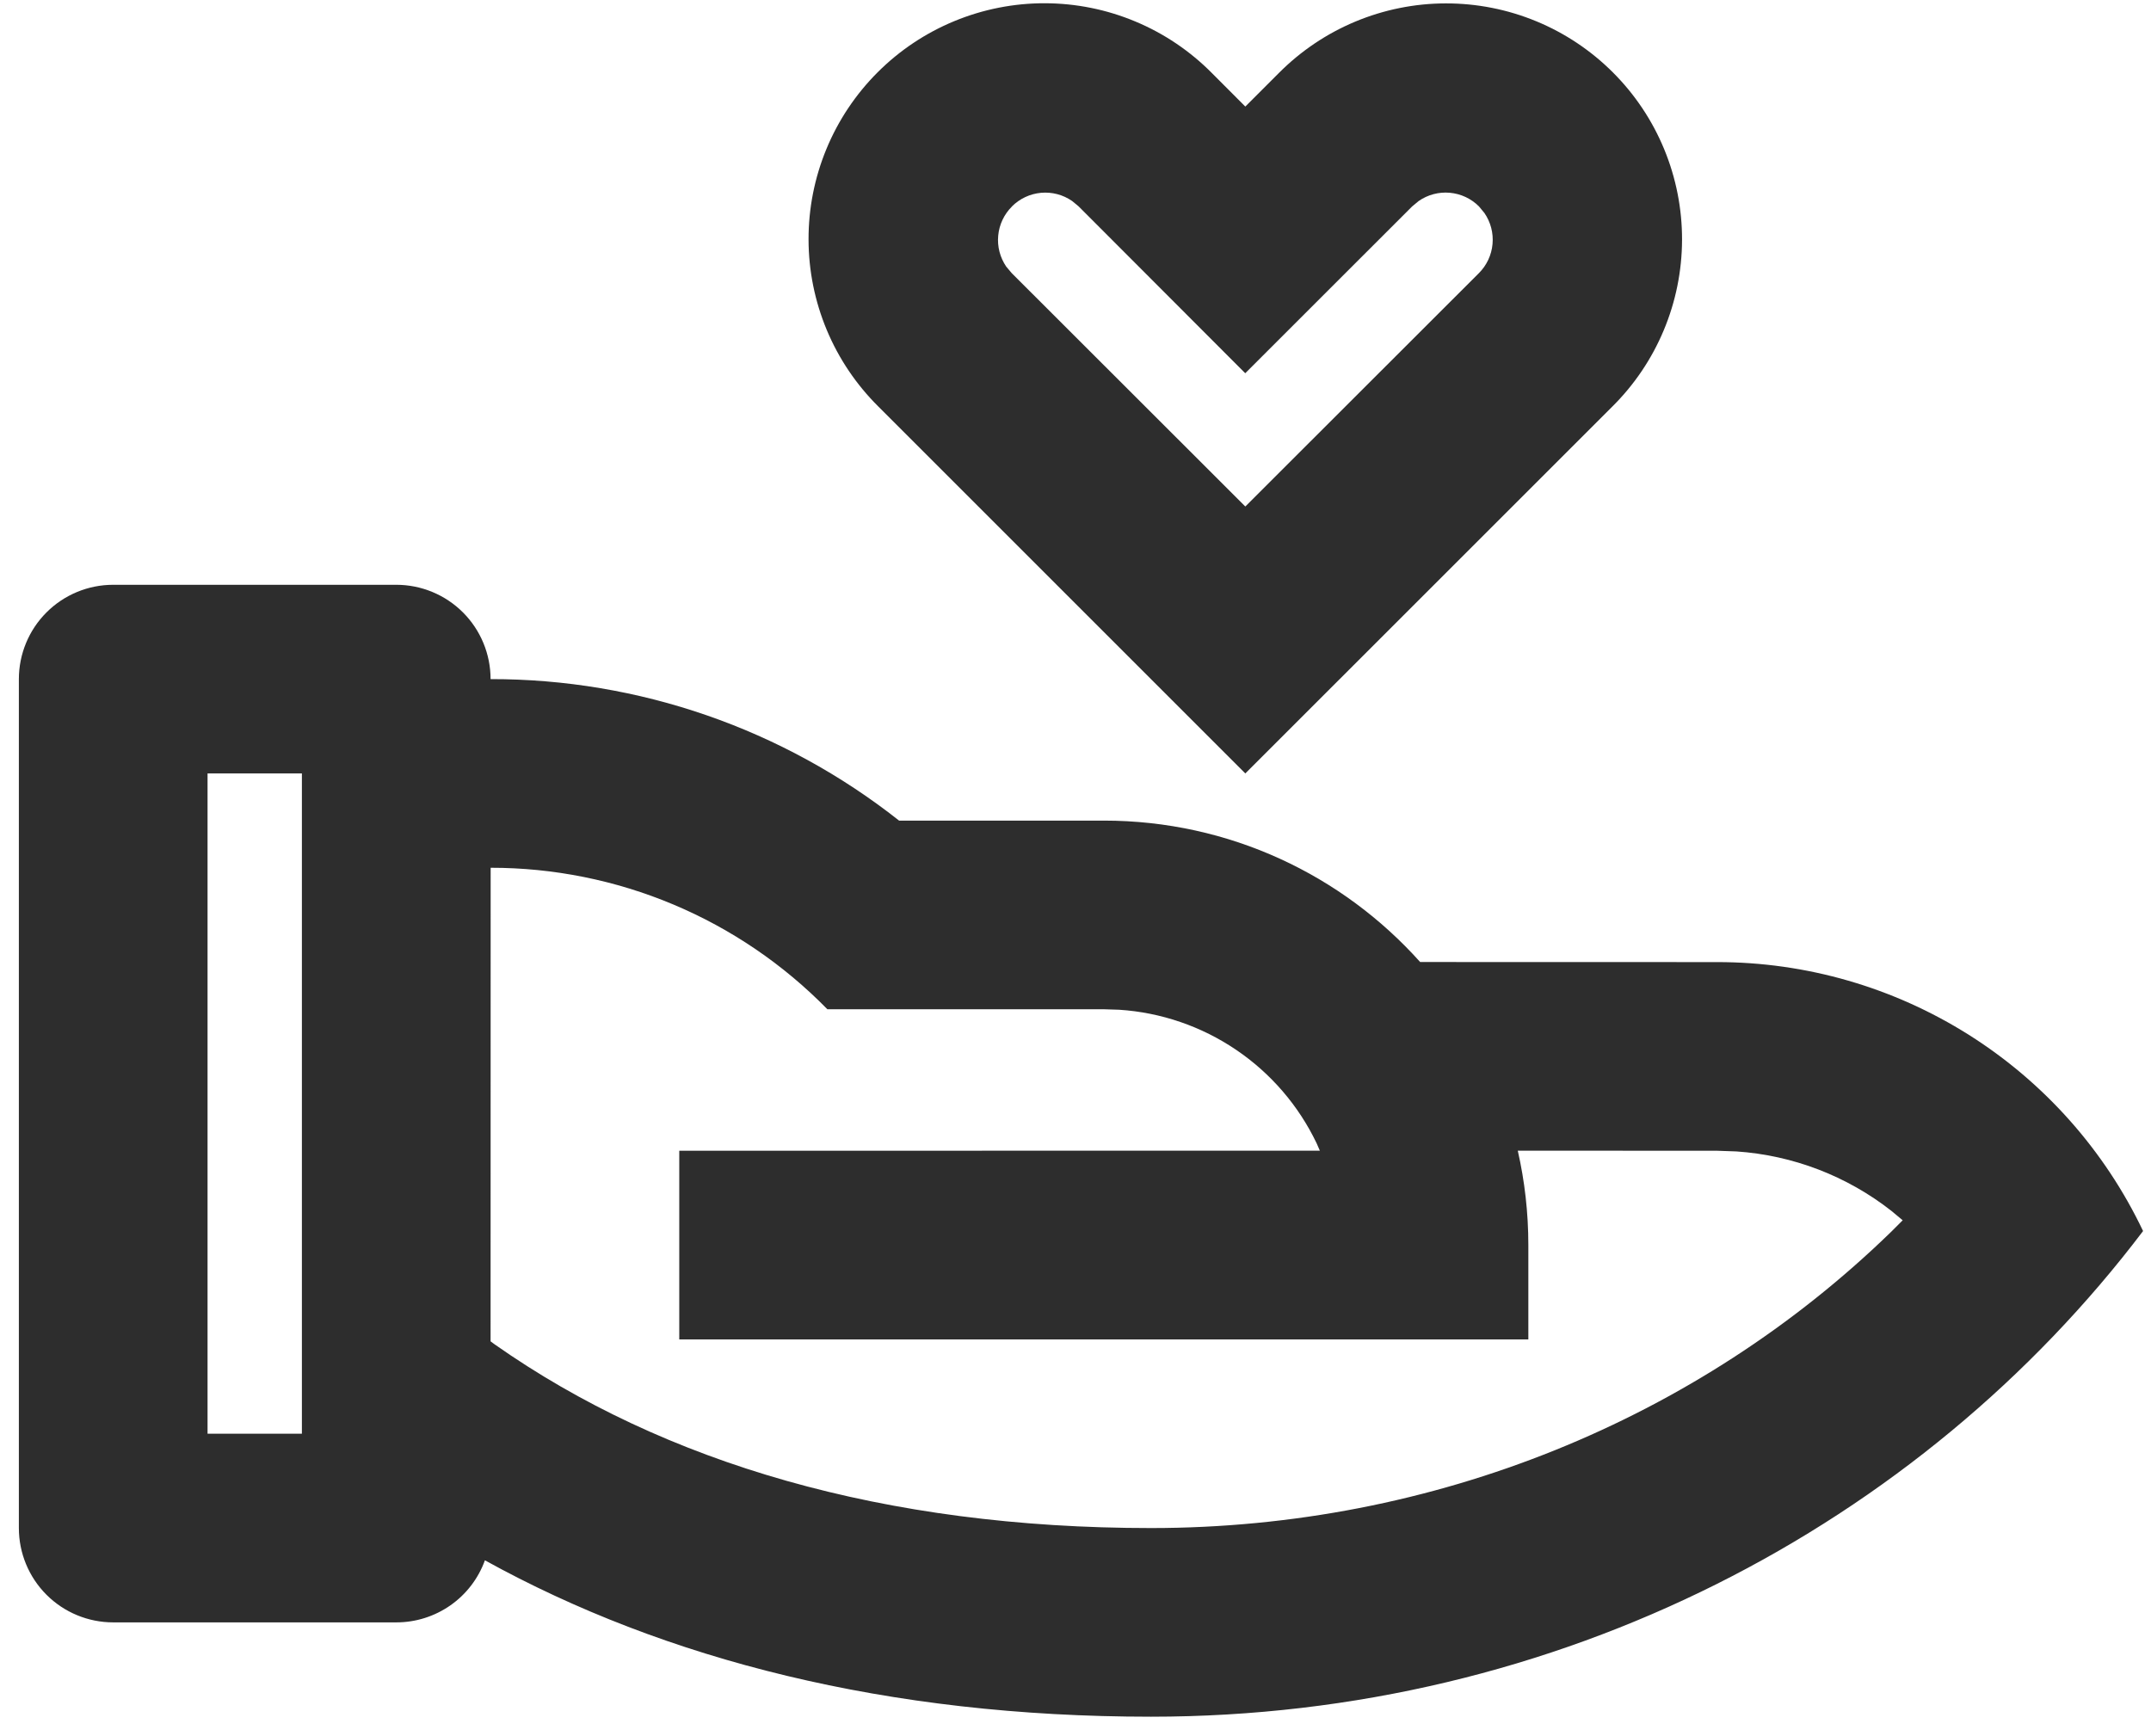 <svg width="57" height="46" viewBox="0 0 57 46" fill="none" xmlns="http://www.w3.org/2000/svg">
<path d="M10.5 15.499C11.163 15.499 11.799 15.762 12.268 16.231C12.737 16.7 13 17.336 13 17.999C16.928 17.993 20.742 19.315 23.825 21.749H29.25C32.58 21.749 35.575 23.197 37.633 25.497L45.5 25.499C47.863 25.498 50.178 26.168 52.176 27.429C54.175 28.691 55.774 30.493 56.79 32.627C50.877 40.429 41.305 45.499 30.5 45.499C23.525 45.499 17.625 43.992 12.85 41.354C12.675 41.837 12.356 42.254 11.935 42.548C11.514 42.842 11.013 43 10.5 42.999H3C2.337 42.999 1.701 42.736 1.232 42.267C0.763 41.798 0.5 41.162 0.5 40.499V17.999C0.5 17.336 0.763 16.7 1.232 16.231C1.701 15.762 2.337 15.499 3 15.499H10.5ZM13.002 22.999L13 35.551L13.113 35.634C17.6 38.784 23.445 40.499 30.5 40.499C38.01 40.499 44.998 37.609 50.087 32.674L50.42 32.342L50.12 32.092C48.94 31.167 47.508 30.618 46.013 30.517L45.5 30.499L40.22 30.497C40.403 31.302 40.5 32.139 40.5 32.999V35.499H18V30.499L34.975 30.497L34.89 30.302C34.411 29.3 33.674 28.445 32.755 27.823C31.836 27.201 30.767 26.834 29.66 26.762L29.25 26.749H21.925C20.763 25.561 19.376 24.617 17.844 23.973C16.312 23.329 14.667 22.998 13.005 22.999H13.002ZM8 20.499H5.5V37.999H8V20.499ZM32.115 1.937L33 2.824L33.885 1.939C34.465 1.355 35.154 0.89 35.913 0.573C36.673 0.256 37.487 0.091 38.31 0.09C39.133 0.088 39.949 0.249 40.709 0.563C41.47 0.877 42.161 1.339 42.743 1.921C43.325 2.503 43.786 3.194 44.1 3.955C44.414 4.716 44.575 5.531 44.573 6.354C44.571 7.177 44.407 7.992 44.089 8.751C43.772 9.511 43.307 10.2 42.722 10.779L33 20.499L23.275 10.774C22.691 10.194 22.226 9.505 21.909 8.746C21.592 7.986 21.427 7.172 21.426 6.349C21.424 5.526 21.585 4.71 21.899 3.95C22.213 3.189 22.675 2.498 23.257 1.916C23.839 1.334 24.53 0.873 25.291 0.559C26.052 0.245 26.867 0.084 27.69 0.086C28.513 0.088 29.328 0.252 30.087 0.57C30.846 0.887 31.536 1.352 32.115 1.937ZM26.815 5.474C26.608 5.68 26.479 5.952 26.452 6.243C26.424 6.534 26.5 6.825 26.665 7.067L26.81 7.239L33 13.424L39.19 7.239C39.397 7.032 39.525 6.759 39.551 6.468C39.578 6.176 39.501 5.885 39.335 5.644L39.19 5.469C38.983 5.262 38.71 5.135 38.418 5.109C38.127 5.083 37.836 5.16 37.595 5.327L37.42 5.472L32.998 9.892L28.58 5.467L28.41 5.327C28.169 5.16 27.878 5.084 27.586 5.11C27.295 5.137 27.022 5.264 26.815 5.472V5.474Z" fill="#2D2D2D"/>
</svg>
